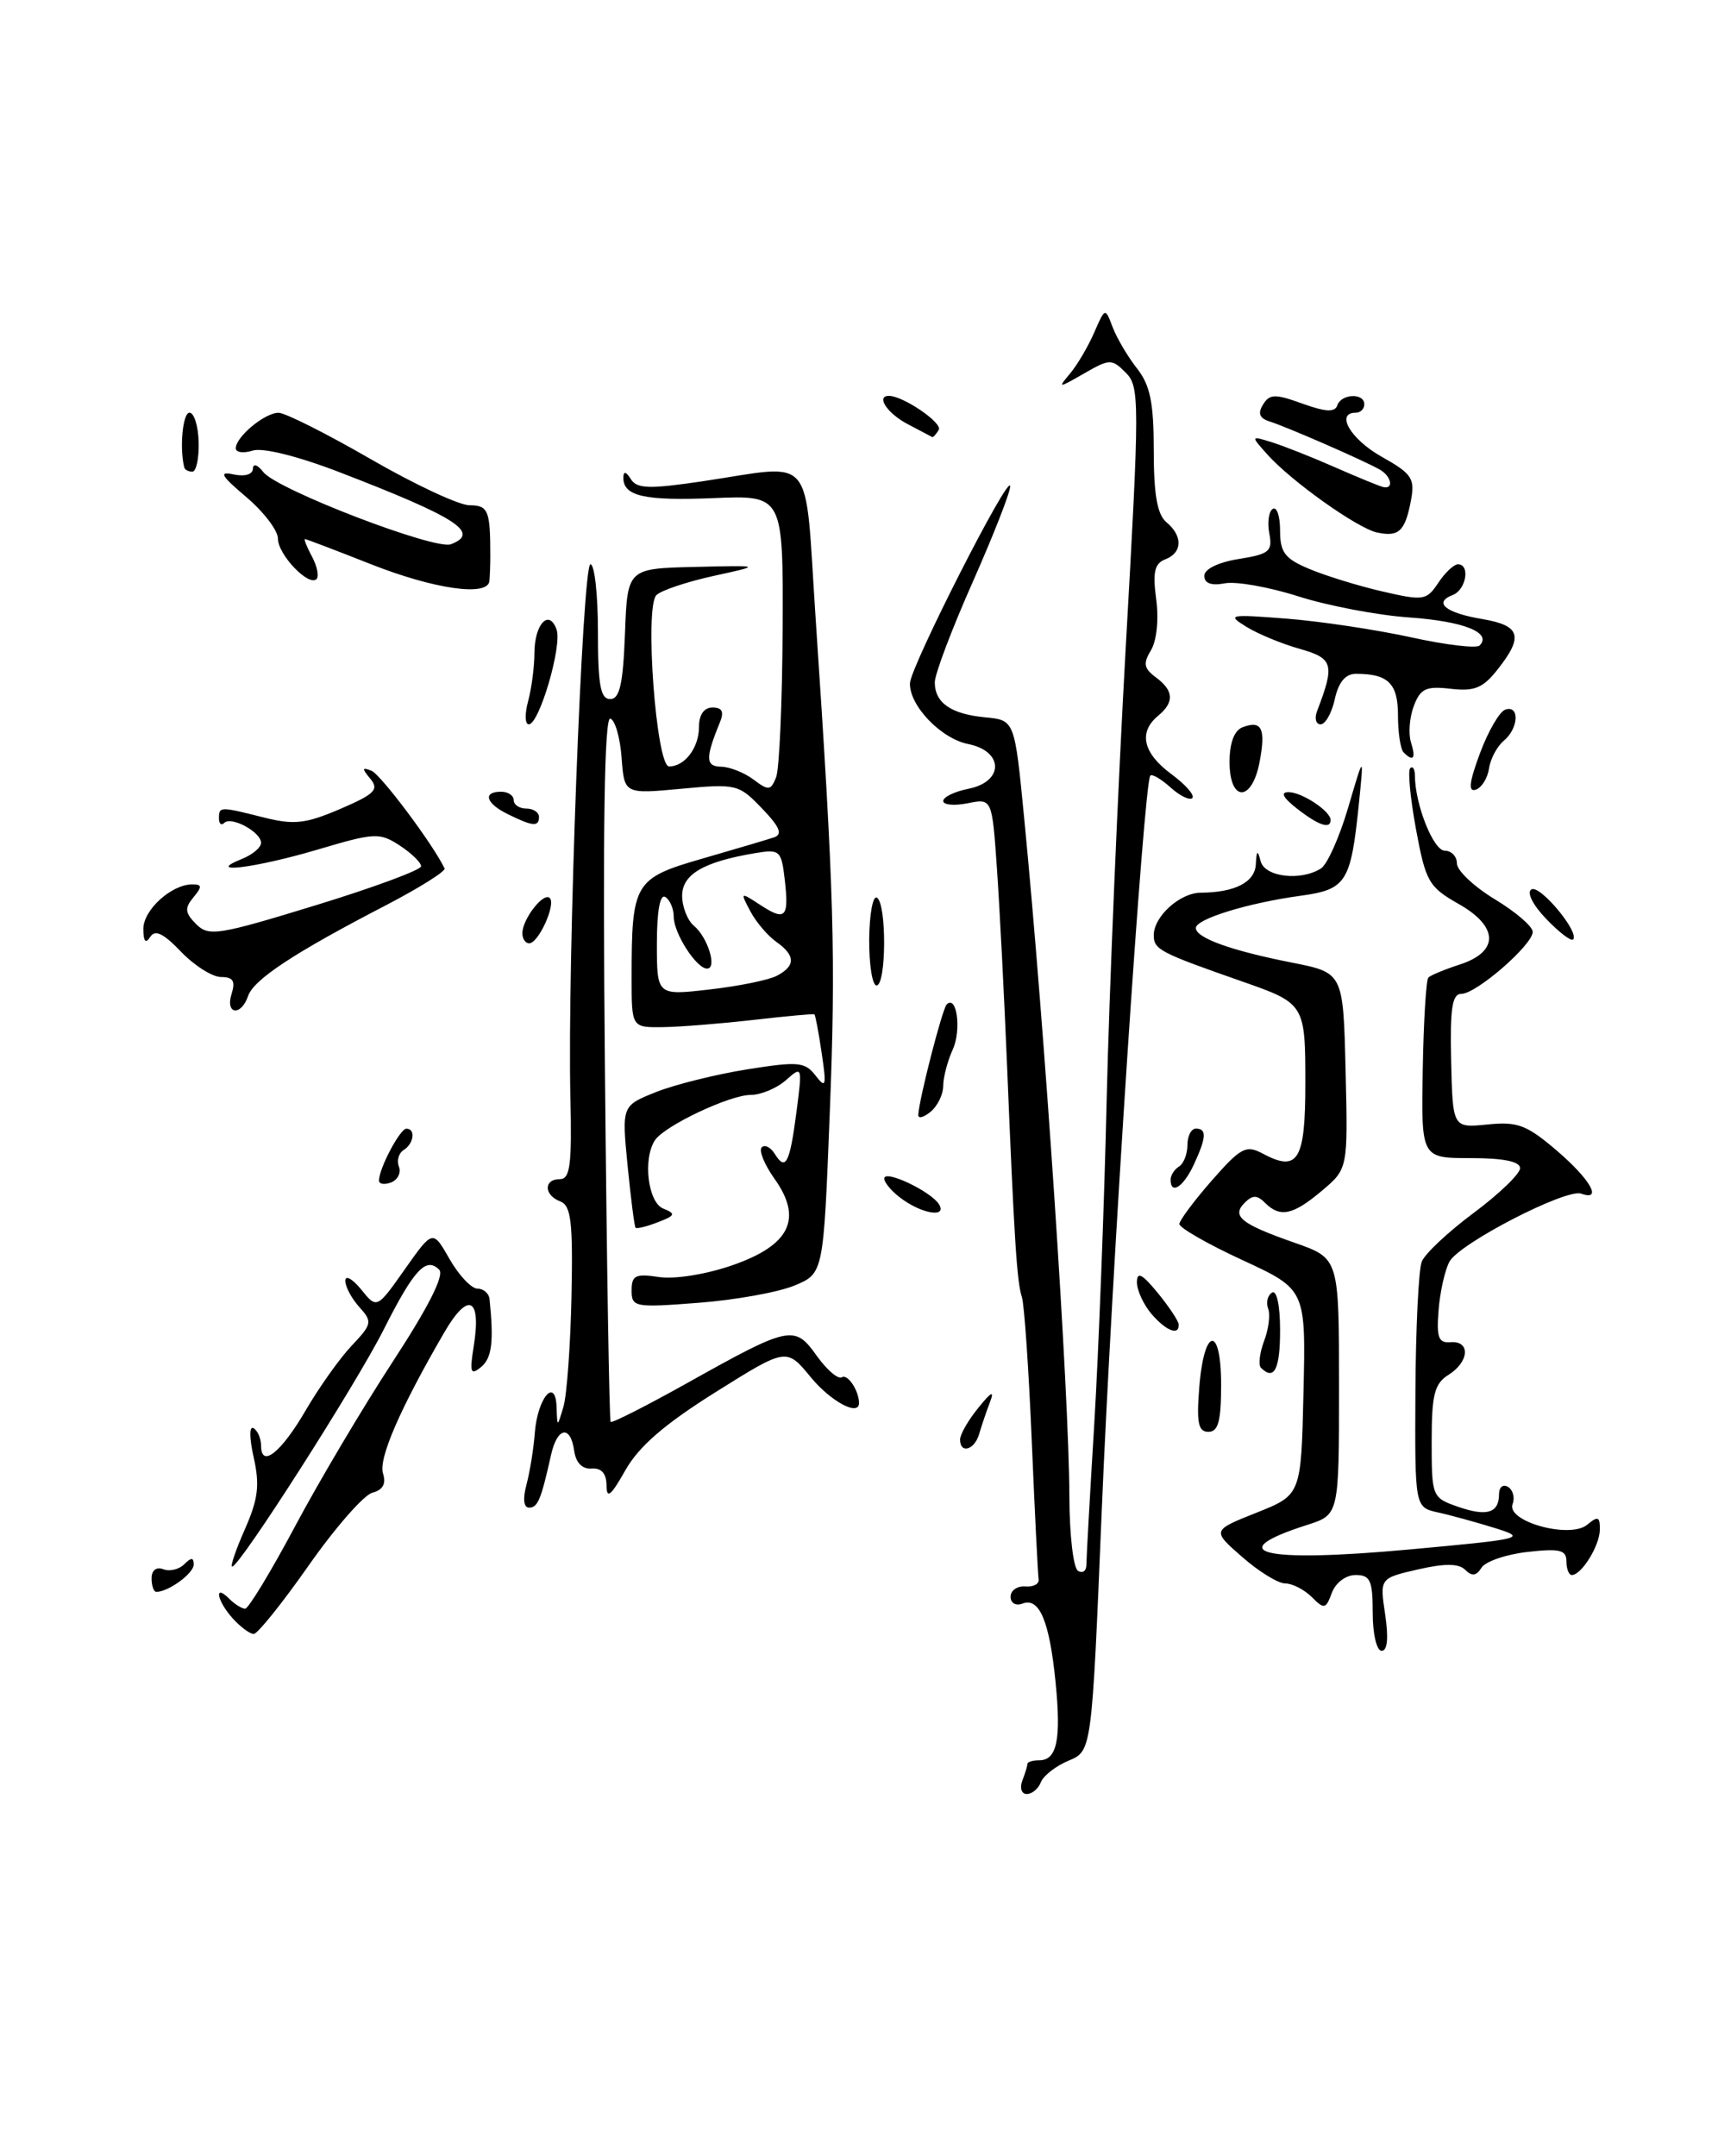 <?xml version="1.0" encoding="UTF-8" standalone="no"?>
<!DOCTYPE svg PUBLIC "-//W3C//DTD SVG 1.1//EN" "http://www.w3.org/Graphics/SVG/1.1/DTD/svg11.dtd" >
<svg xmlns="http://www.w3.org/2000/svg" xmlns:xlink="http://www.w3.org/1999/xlink" version="1.1" viewBox="0 0 204 256">
 <g >
 <path fill="currentColor"
d=" M 121.39 211.42 C 121.73 210.55 122.00 209.65 122.00 209.42 C 122.00 209.19 122.63 209.00 123.39 209.00 C 125.51 209.00 126.02 206.55 125.34 199.72 C 124.62 192.48 123.42 189.62 121.42 190.39 C 120.62 190.70 120.00 190.34 120.00 189.58 C 120.00 188.83 120.79 188.28 121.75 188.36 C 122.71 188.44 123.43 188.05 123.33 187.50 C 123.24 186.95 122.87 179.53 122.51 171.00 C 122.15 162.47 121.62 154.82 121.34 154.00 C 120.75 152.25 120.42 147.01 119.58 126.50 C 119.24 118.25 118.70 107.74 118.38 103.14 C 117.80 94.79 117.80 94.79 114.90 95.37 C 113.31 95.69 112.00 95.57 112.00 95.10 C 112.00 94.63 113.35 93.98 115.00 93.65 C 119.22 92.81 119.20 89.19 114.97 88.34 C 111.73 87.70 107.97 83.77 108.05 81.12 C 108.12 79.13 119.88 56.01 119.95 57.73 C 119.98 58.41 117.97 63.53 115.50 69.11 C 113.02 74.69 111.00 80.04 111.00 81.01 C 111.00 83.45 112.92 84.78 116.99 85.17 C 120.48 85.50 120.48 85.50 121.60 97.00 C 124.06 122.18 126.95 165.48 126.98 177.69 C 126.99 182.20 127.45 186.16 128.00 186.50 C 128.55 186.84 129.00 186.52 129.00 185.79 C 129.00 185.06 129.42 177.50 129.94 168.98 C 130.45 160.47 131.12 143.15 131.41 130.50 C 131.71 117.85 132.73 93.66 133.68 76.74 C 135.33 47.52 135.33 45.90 133.67 44.24 C 132.02 42.59 131.77 42.59 128.73 44.34 C 125.62 46.12 125.58 46.12 127.07 44.34 C 127.92 43.33 129.20 41.15 129.92 39.50 C 131.23 36.50 131.23 36.50 132.12 38.85 C 132.61 40.14 133.91 42.34 135.00 43.73 C 136.58 45.74 137.00 47.79 137.00 53.51 C 137.00 58.73 137.42 61.10 138.50 62.00 C 140.47 63.63 140.41 65.63 138.37 66.41 C 137.09 66.90 136.86 67.93 137.29 71.15 C 137.61 73.54 137.35 76.08 136.67 77.20 C 135.72 78.77 135.82 79.36 137.25 80.42 C 139.39 82.01 139.47 83.37 137.50 85.00 C 135.16 86.94 135.72 89.42 139.08 91.90 C 140.77 93.15 141.90 94.43 141.58 94.75 C 141.27 95.06 140.11 94.50 139.00 93.50 C 137.89 92.50 136.81 91.86 136.59 92.09 C 135.83 92.86 131.97 151.44 130.81 179.70 C 129.64 207.90 129.64 207.90 126.89 209.04 C 125.38 209.67 123.90 210.82 123.60 211.59 C 123.31 212.37 122.55 213.00 121.92 213.00 C 121.30 213.00 121.06 212.29 121.39 211.42 Z  M 163.00 191.50 C 163.00 187.64 162.71 187.00 160.97 187.00 C 159.81 187.00 158.60 187.91 158.15 189.11 C 157.43 191.06 157.24 191.10 155.76 189.61 C 154.87 188.73 153.45 188.00 152.61 188.00 C 151.76 188.00 149.46 186.58 147.49 184.85 C 143.90 181.71 143.90 181.71 149.20 179.60 C 154.50 177.49 154.50 177.49 154.78 165.29 C 155.06 153.09 155.06 153.09 147.53 149.61 C 143.39 147.70 140.02 145.76 140.04 145.32 C 140.07 144.87 141.81 142.54 143.91 140.14 C 147.35 136.23 147.96 135.91 149.95 136.97 C 154.13 139.21 155.00 137.77 155.00 128.65 C 155.00 119.23 154.94 119.13 147.50 116.53 C 137.67 113.09 137.00 112.74 137.00 111.03 C 137.00 108.81 140.11 106.00 142.58 105.99 C 146.64 105.96 149.00 104.75 149.12 102.63 C 149.21 100.94 149.33 100.86 149.69 102.25 C 150.18 104.13 154.44 104.64 156.86 103.11 C 157.60 102.64 159.06 99.38 160.09 95.87 C 161.96 89.50 161.96 89.50 161.35 95.50 C 160.40 104.77 159.86 105.61 154.45 106.35 C 148.17 107.21 142.00 109.11 142.00 110.18 C 142.00 111.36 146.19 112.87 153.46 114.30 C 159.50 115.50 159.50 115.50 159.78 127.14 C 160.06 138.77 160.06 138.77 156.95 141.39 C 153.52 144.28 152.00 144.60 150.20 142.80 C 149.27 141.87 148.73 141.87 147.80 142.80 C 146.20 144.40 147.35 145.32 153.75 147.56 C 159.00 149.40 159.00 149.40 159.00 164.62 C 159.00 179.84 159.00 179.84 155.25 181.04 C 144.88 184.36 149.87 185.57 167.32 183.97 C 180.97 182.72 181.35 182.62 177.50 181.42 C 175.30 180.74 172.26 179.90 170.75 179.57 C 168.00 178.96 168.00 178.96 168.07 165.23 C 168.11 157.68 168.45 150.73 168.82 149.80 C 169.19 148.86 171.97 146.25 175.00 144.00 C 178.03 141.74 180.50 139.36 180.50 138.70 C 180.50 137.90 178.52 137.50 174.63 137.50 C 168.76 137.50 168.76 137.50 168.94 127.02 C 169.04 121.26 169.34 116.32 169.61 116.06 C 169.88 115.79 171.54 115.10 173.30 114.53 C 178.02 113.01 177.98 110.03 173.21 107.33 C 169.65 105.31 169.29 104.68 168.14 98.46 C 167.46 94.77 167.15 91.51 167.45 91.21 C 167.75 90.91 168.00 91.30 168.01 92.08 C 168.02 95.50 170.21 101.00 171.55 101.00 C 172.35 101.00 173.00 101.69 173.00 102.52 C 173.00 103.36 175.03 105.27 177.50 106.77 C 179.97 108.26 182.00 110.00 182.00 110.64 C 182.00 112.18 175.30 118.00 173.53 118.00 C 172.43 118.00 172.17 119.71 172.31 125.96 C 172.50 133.92 172.50 133.92 176.62 133.51 C 180.20 133.14 181.29 133.56 184.87 136.62 C 188.86 140.04 190.33 142.64 187.75 141.72 C 185.95 141.09 173.26 147.64 172.11 149.80 C 171.57 150.80 170.99 153.39 170.82 155.56 C 170.56 158.81 170.81 159.48 172.25 159.36 C 174.63 159.17 174.47 161.69 172.00 163.23 C 170.33 164.28 170.00 165.56 170.00 171.14 C 170.00 177.70 170.05 177.82 173.11 178.89 C 176.56 180.09 178.00 179.65 178.00 177.38 C 178.00 176.56 178.48 176.18 179.07 176.54 C 179.66 176.91 179.90 177.82 179.61 178.57 C 178.82 180.64 186.40 182.74 188.47 181.03 C 189.75 179.96 189.99 180.06 189.97 181.63 C 189.94 183.54 187.79 187.00 186.64 187.00 C 186.29 187.00 186.00 186.27 186.00 185.37 C 186.00 184.02 185.20 183.83 181.38 184.26 C 178.83 184.55 176.38 185.39 175.92 186.13 C 175.31 187.11 174.78 187.18 173.99 186.39 C 173.22 185.62 171.59 185.60 168.36 186.34 C 163.83 187.38 163.83 187.38 164.48 191.69 C 164.89 194.47 164.75 196.00 164.06 196.00 C 163.47 196.00 163.00 194.01 163.00 191.50 Z  M 27.65 192.17 C 25.77 190.09 25.36 187.96 27.20 189.80 C 27.86 190.46 28.72 191.00 29.11 191.00 C 29.50 191.00 32.16 186.61 35.02 181.25 C 37.87 175.89 43.12 167.05 46.67 161.62 C 50.88 155.17 52.79 151.39 52.15 150.75 C 50.59 149.19 49.17 150.71 45.58 157.82 C 42.25 164.43 28.46 186.00 27.57 186.00 C 27.32 186.00 28.00 184.00 29.08 181.56 C 30.65 178.00 30.86 176.33 30.13 173.07 C 29.60 170.72 29.59 169.25 30.11 169.57 C 30.60 169.87 31.00 170.80 31.00 171.64 C 31.00 174.36 33.38 172.47 36.31 167.43 C 37.89 164.72 40.34 161.27 41.76 159.77 C 44.19 157.20 44.24 156.93 42.67 155.19 C 41.75 154.17 41.00 152.77 41.00 152.06 C 41.00 151.36 41.84 151.82 42.88 153.09 C 44.75 155.41 44.75 155.41 48.07 150.70 C 51.39 145.99 51.39 145.99 53.39 149.50 C 54.49 151.42 55.98 153.00 56.70 153.00 C 57.41 153.00 58.06 153.56 58.13 154.25 C 58.65 159.29 58.41 161.25 57.13 162.30 C 55.88 163.33 55.75 162.98 56.24 159.91 C 57.19 154.06 55.62 153.27 52.77 158.17 C 47.53 167.18 44.92 173.18 45.48 174.94 C 45.87 176.17 45.46 176.91 44.21 177.23 C 43.20 177.50 39.80 181.38 36.66 185.86 C 33.52 190.34 30.58 194.00 30.13 194.00 C 29.68 194.00 28.57 193.18 27.65 192.17 Z  M 18.00 187.39 C 18.00 186.44 18.56 186.00 19.38 186.31 C 20.14 186.61 21.26 186.34 21.88 185.72 C 22.71 184.89 23.00 184.90 23.00 185.76 C 23.00 186.81 20.00 189.00 18.57 189.00 C 18.25 189.00 18.00 188.28 18.00 187.39 Z  M 62.52 176.25 C 62.92 174.74 63.36 172.01 63.50 170.18 C 63.80 166.02 65.96 163.41 66.09 167.05 C 66.17 169.50 66.17 169.50 66.91 167.00 C 67.31 165.62 67.74 159.72 67.86 153.87 C 68.04 145.09 67.81 143.14 66.54 142.65 C 64.57 141.90 64.53 140.00 66.48 140.00 C 67.70 140.00 67.92 138.30 67.73 130.25 C 67.36 114.51 69.15 67.00 70.11 67.00 C 70.60 67.00 71.00 70.60 71.00 75.00 C 71.00 81.34 71.30 83.00 72.46 83.00 C 73.58 83.00 73.98 81.24 74.21 75.25 C 74.50 67.50 74.50 67.50 82.50 67.31 C 90.50 67.12 90.50 67.12 84.73 68.38 C 81.55 69.08 78.50 70.10 77.94 70.66 C 76.52 72.08 77.92 91.00 79.45 91.00 C 81.32 91.00 83.00 88.77 83.00 86.30 C 83.00 84.85 83.60 84.00 84.61 84.00 C 85.75 84.00 86.00 84.51 85.49 85.75 C 83.74 90.01 83.77 91.00 85.63 91.03 C 86.66 91.05 88.39 91.74 89.48 92.56 C 91.26 93.90 91.52 93.88 92.16 92.28 C 92.54 91.30 92.89 83.37 92.93 74.65 C 93.00 58.80 93.00 58.80 84.75 59.14 C 76.48 59.48 73.99 58.91 74.02 56.69 C 74.03 55.91 74.34 55.98 74.91 56.89 C 75.64 58.04 77.09 58.08 83.43 57.14 C 96.96 55.13 95.51 53.39 96.84 73.25 C 99.05 106.17 99.26 113.60 98.52 132.35 C 97.78 151.20 97.78 151.20 94.34 152.63 C 92.44 153.42 87.32 154.35 82.95 154.68 C 75.36 155.27 75.00 155.20 75.00 153.21 C 75.00 151.42 75.46 151.20 78.25 151.62 C 80.11 151.90 83.83 151.31 86.94 150.23 C 93.81 147.85 95.35 144.71 91.97 139.96 C 90.77 138.27 90.08 136.59 90.45 136.22 C 90.81 135.86 91.51 136.21 92.00 137.00 C 93.29 139.09 93.78 138.13 94.58 131.98 C 95.28 126.58 95.26 126.53 93.32 128.25 C 92.23 129.21 90.35 130.00 89.13 130.00 C 86.65 130.00 78.89 133.67 77.77 135.38 C 76.31 137.59 76.94 142.76 78.75 143.49 C 80.28 144.11 80.20 144.32 78.10 145.12 C 76.79 145.63 75.60 145.92 75.47 145.77 C 75.33 145.62 74.91 142.30 74.52 138.39 C 73.83 131.29 73.83 131.29 77.87 129.67 C 80.09 128.78 84.95 127.57 88.68 126.97 C 94.78 126.00 95.58 126.07 96.84 127.70 C 98.07 129.29 98.16 128.98 97.57 125.04 C 97.21 122.58 96.82 120.51 96.70 120.43 C 96.59 120.35 93.35 120.65 89.50 121.09 C 85.65 121.53 80.81 121.92 78.75 121.95 C 75.00 122.00 75.00 122.00 75.00 116.12 C 75.00 104.80 75.30 104.28 83.37 101.95 C 87.29 100.82 91.13 99.68 91.91 99.42 C 92.96 99.06 92.60 98.19 90.48 95.98 C 87.73 93.11 87.43 93.04 80.89 93.65 C 74.13 94.28 74.13 94.28 73.81 89.97 C 73.64 87.59 73.04 85.50 72.47 85.32 C 71.77 85.09 71.56 98.33 71.83 126.74 C 72.04 149.71 72.35 168.64 72.51 168.82 C 72.67 168.99 76.78 166.90 81.65 164.18 C 93.79 157.39 94.35 157.27 96.98 160.97 C 98.18 162.65 99.52 163.80 99.97 163.52 C 100.66 163.09 102.00 165.13 102.00 166.58 C 102.00 168.20 98.65 166.40 96.27 163.51 C 93.39 160.01 93.39 160.01 84.95 165.30 C 78.91 169.09 75.88 171.71 74.27 174.54 C 72.54 177.61 72.03 178.02 72.02 176.36 C 72.01 174.94 71.41 174.27 70.25 174.36 C 69.14 174.45 68.38 173.67 68.18 172.25 C 67.74 169.14 66.17 169.43 65.43 172.75 C 64.24 178.07 63.86 179.00 62.82 179.00 C 62.18 179.00 62.06 177.96 62.52 176.25 Z  M 92.25 115.85 C 94.49 114.67 94.47 113.44 92.16 111.81 C 91.15 111.09 89.76 109.46 89.09 108.18 C 87.88 105.90 87.90 105.89 90.26 107.43 C 93.27 109.41 93.71 108.96 93.18 104.42 C 92.78 100.96 92.60 100.80 89.63 101.30 C 83.55 102.32 81.00 103.81 81.00 106.35 C 81.00 107.67 81.63 109.27 82.39 109.91 C 84.04 111.27 85.19 115.00 83.96 115.00 C 82.70 115.00 80.00 110.81 80.00 108.84 C 80.00 107.89 79.55 106.84 79.00 106.50 C 78.37 106.11 78.00 108.19 78.00 112.04 C 78.00 118.20 78.00 118.20 84.25 117.48 C 87.69 117.09 91.29 116.36 92.25 115.85 Z  M 114.00 170.91 C 114.00 170.31 114.97 168.62 116.16 167.16 C 117.73 165.21 118.11 165.04 117.54 166.50 C 117.12 167.60 116.55 169.29 116.27 170.25 C 115.72 172.16 114.00 172.66 114.00 170.91 Z  M 142.40 164.78 C 142.96 157.54 145.00 157.26 145.00 164.42 C 145.00 168.72 144.66 170.00 143.49 170.00 C 142.29 170.00 142.07 168.94 142.40 164.78 Z  M 149.73 162.40 C 149.40 162.07 149.57 160.64 150.10 159.22 C 150.64 157.81 150.86 156.07 150.58 155.36 C 150.31 154.65 150.52 153.80 151.04 153.47 C 151.60 153.13 152.00 154.98 152.00 157.94 C 152.00 162.58 151.30 163.96 149.73 162.40 Z  M 136.72 155.99 C 135.78 154.88 135.00 153.19 135.00 152.24 C 135.01 150.93 135.61 151.24 137.47 153.50 C 138.82 155.15 139.94 156.84 139.96 157.25 C 140.03 158.63 138.46 158.02 136.72 155.99 Z  M 107.22 142.44 C 106.00 141.59 105.00 140.45 105.00 139.92 C 105.00 138.82 110.54 141.44 111.50 142.99 C 112.45 144.54 109.71 144.19 107.22 142.44 Z  M 45.00 140.17 C 45.00 138.74 47.49 134.02 48.25 134.01 C 49.38 134.00 49.15 135.79 47.93 136.54 C 47.34 136.91 47.09 137.79 47.37 138.52 C 47.65 139.24 47.23 140.08 46.44 140.39 C 45.65 140.69 45.00 140.59 45.00 140.17 Z  M 139.00 140.06 C 139.00 139.54 139.45 138.84 140.00 138.50 C 140.55 138.16 141.00 137.01 141.00 135.94 C 141.00 134.87 141.45 134.00 142.00 134.00 C 143.32 134.00 143.26 135.04 141.75 138.29 C 140.52 140.94 139.00 141.91 139.00 140.06 Z  M 109.04 132.37 C 109.11 130.58 111.89 119.78 112.41 119.26 C 113.61 118.05 114.19 122.29 113.13 124.61 C 112.51 125.98 112.00 127.92 112.00 128.92 C 112.00 129.93 111.33 131.32 110.50 132.00 C 109.67 132.68 109.02 132.85 109.04 132.37 Z  M 27.50 118.00 C 27.98 116.48 27.68 116.00 26.25 116.00 C 25.22 116.00 23.08 114.65 21.50 113.00 C 19.40 110.81 18.41 110.33 17.83 111.25 C 17.29 112.09 17.03 111.78 17.02 110.31 C 17.00 108.05 20.35 105.00 22.84 105.00 C 24.00 105.00 24.02 105.28 22.96 106.55 C 21.90 107.83 21.96 108.38 23.29 109.72 C 24.78 111.21 25.89 111.04 37.46 107.49 C 44.35 105.38 50.00 103.29 50.00 102.85 C 50.00 102.41 48.86 101.30 47.47 100.39 C 45.08 98.83 44.51 98.85 37.72 100.87 C 30.28 103.07 24.12 103.83 28.75 101.97 C 29.99 101.47 31.00 100.62 31.00 100.07 C 31.00 98.79 27.46 96.87 26.63 97.70 C 26.28 98.05 26.00 97.81 26.00 97.17 C 26.00 95.74 26.09 95.74 31.33 97.06 C 34.91 97.96 36.27 97.81 40.39 96.05 C 44.50 94.28 45.04 93.75 43.97 92.46 C 42.95 91.23 42.97 91.06 44.11 91.51 C 45.21 91.94 51.47 100.31 52.79 103.11 C 52.94 103.44 49.79 105.42 45.79 107.50 C 34.96 113.11 30.13 116.29 29.46 118.25 C 28.63 120.70 26.72 120.45 27.50 118.00 Z  M 103.21 111.52 C 103.24 108.51 103.65 106.29 104.13 106.58 C 105.30 107.30 105.25 117.00 104.08 117.00 C 103.58 117.00 103.19 114.53 103.21 111.52 Z  M 62.03 110.75 C 62.08 109.05 64.56 105.89 65.28 106.62 C 66.04 107.37 63.94 112.00 62.84 112.00 C 62.38 112.00 62.01 111.44 62.03 110.75 Z  M 183.60 109.10 C 182.01 107.45 181.26 105.95 181.84 105.60 C 182.84 104.98 187.61 110.72 186.79 111.55 C 186.55 111.78 185.11 110.68 183.60 109.10 Z  M 60.25 96.64 C 57.68 95.37 57.29 94.00 59.50 94.00 C 60.33 94.00 61.00 94.45 61.00 95.00 C 61.00 95.55 61.67 96.00 62.50 96.00 C 63.33 96.00 64.00 96.45 64.00 97.00 C 64.00 98.20 63.24 98.12 60.25 96.64 Z  M 154.00 96.00 C 152.35 94.71 152.01 94.05 153.00 94.05 C 154.61 94.06 158.00 96.31 158.00 97.36 C 158.00 98.49 156.56 98.00 154.00 96.00 Z  M 146.00 90.47 C 146.00 88.21 146.56 86.72 147.54 86.35 C 149.82 85.47 150.32 86.49 149.57 90.45 C 148.67 95.26 146.00 95.27 146.00 90.47 Z  M 175.74 89.42 C 176.71 86.81 178.06 84.48 178.75 84.25 C 180.47 83.68 180.33 86.48 178.56 87.95 C 177.77 88.61 176.98 90.09 176.81 91.24 C 176.64 92.40 175.93 93.53 175.23 93.76 C 174.32 94.06 174.46 92.86 175.74 89.42 Z  M 166.67 89.33 C 166.30 88.97 166.00 86.99 166.00 84.94 C 166.00 81.14 164.84 80.00 161.00 80.00 C 159.77 80.00 158.94 80.99 158.50 83.00 C 158.14 84.65 157.38 86.00 156.81 86.00 C 156.25 86.00 156.06 85.28 156.40 84.41 C 158.52 78.87 158.32 78.17 154.34 77.04 C 152.23 76.45 149.38 75.27 148.00 74.42 C 145.65 72.97 145.93 72.92 152.76 73.45 C 156.75 73.76 163.39 74.76 167.52 75.66 C 171.64 76.57 175.32 77.01 175.69 76.64 C 177.21 75.12 173.79 73.76 167.34 73.31 C 163.58 73.05 157.66 71.92 154.18 70.81 C 150.71 69.70 146.77 69.00 145.43 69.26 C 143.83 69.56 143.00 69.26 143.00 68.37 C 143.00 67.57 144.65 66.76 147.09 66.37 C 150.73 65.79 151.13 65.45 150.72 63.33 C 150.47 62.02 150.66 60.71 151.13 60.42 C 151.61 60.12 152.00 61.28 152.00 62.99 C 152.00 65.60 152.56 66.34 155.52 67.57 C 157.46 68.38 161.35 69.58 164.18 70.23 C 169.03 71.35 169.39 71.29 170.78 69.21 C 171.58 67.99 172.64 67.00 173.12 67.00 C 174.61 67.00 174.09 70.03 172.51 70.64 C 170.15 71.54 171.65 72.77 176.01 73.50 C 180.54 74.27 180.94 75.54 177.85 79.46 C 176.10 81.69 175.09 82.11 172.26 81.78 C 169.33 81.44 168.66 81.75 167.88 83.82 C 167.37 85.17 167.22 87.10 167.54 88.13 C 168.15 90.06 167.83 90.50 166.67 89.33 Z  M 62.71 83.25 C 63.12 81.74 63.46 79.15 63.46 77.50 C 63.48 74.06 65.21 72.25 66.09 74.75 C 66.77 76.68 64.03 86.00 62.79 86.00 C 62.33 86.00 62.30 84.76 62.71 83.25 Z  M 44.00 66.97 C 39.88 65.34 36.37 64.01 36.21 64.00 C 36.06 64.00 36.43 64.94 37.05 66.09 C 37.66 67.23 37.90 68.43 37.59 68.75 C 36.66 69.68 33.00 65.85 33.00 63.94 C 33.00 62.98 31.31 60.77 29.25 59.02 C 26.22 56.45 25.93 55.94 27.75 56.33 C 29.06 56.61 30.01 56.33 30.03 55.66 C 30.05 54.99 30.58 55.16 31.28 56.06 C 32.89 58.13 51.66 65.34 53.54 64.62 C 57.09 63.26 54.27 61.44 40.25 56.04 C 35.32 54.15 31.19 53.12 30.00 53.50 C 28.90 53.85 28.00 53.72 28.00 53.22 C 28.00 51.86 31.45 49.00 33.08 49.01 C 33.86 49.01 38.77 51.48 44.00 54.50 C 49.23 57.52 54.51 59.99 55.75 59.99 C 57.98 60.00 58.22 60.60 58.22 66.00 C 58.22 67.10 58.17 68.45 58.11 69.00 C 57.90 70.86 51.54 69.95 44.00 66.97 Z  M 163.50 63.22 C 161.15 62.70 153.32 57.13 150.48 53.95 C 148.50 51.73 148.50 51.73 151.00 52.50 C 152.38 52.93 155.75 54.26 158.50 55.47 C 161.25 56.68 163.84 57.74 164.25 57.83 C 165.54 58.12 165.22 56.54 163.83 55.75 C 161.93 54.67 152.82 50.69 150.78 50.05 C 149.55 49.66 149.32 49.08 149.98 48.03 C 150.76 46.76 151.41 46.75 154.65 47.92 C 157.38 48.91 158.51 48.97 158.79 48.14 C 159.25 46.74 162.00 46.62 162.00 48.00 C 162.00 48.55 161.55 49.00 161.00 49.00 C 158.53 49.00 160.37 52.15 164.05 54.22 C 167.68 56.26 168.04 56.81 167.53 59.47 C 166.84 63.09 166.09 63.78 163.50 63.22 Z  M 21.88 55.50 C 21.30 53.18 21.70 49.00 22.50 49.00 C 23.05 49.00 23.54 50.58 23.59 52.50 C 23.64 54.42 23.30 56.00 22.84 56.00 C 22.38 56.00 21.94 55.77 21.88 55.50 Z  M 107.75 50.34 C 105.35 49.07 103.98 47.00 105.55 47.00 C 107.24 47.00 111.97 50.23 111.47 51.04 C 111.15 51.57 110.80 51.95 110.69 51.89 C 110.59 51.84 109.26 51.14 107.75 50.34 Z "/>
</g>
</svg>